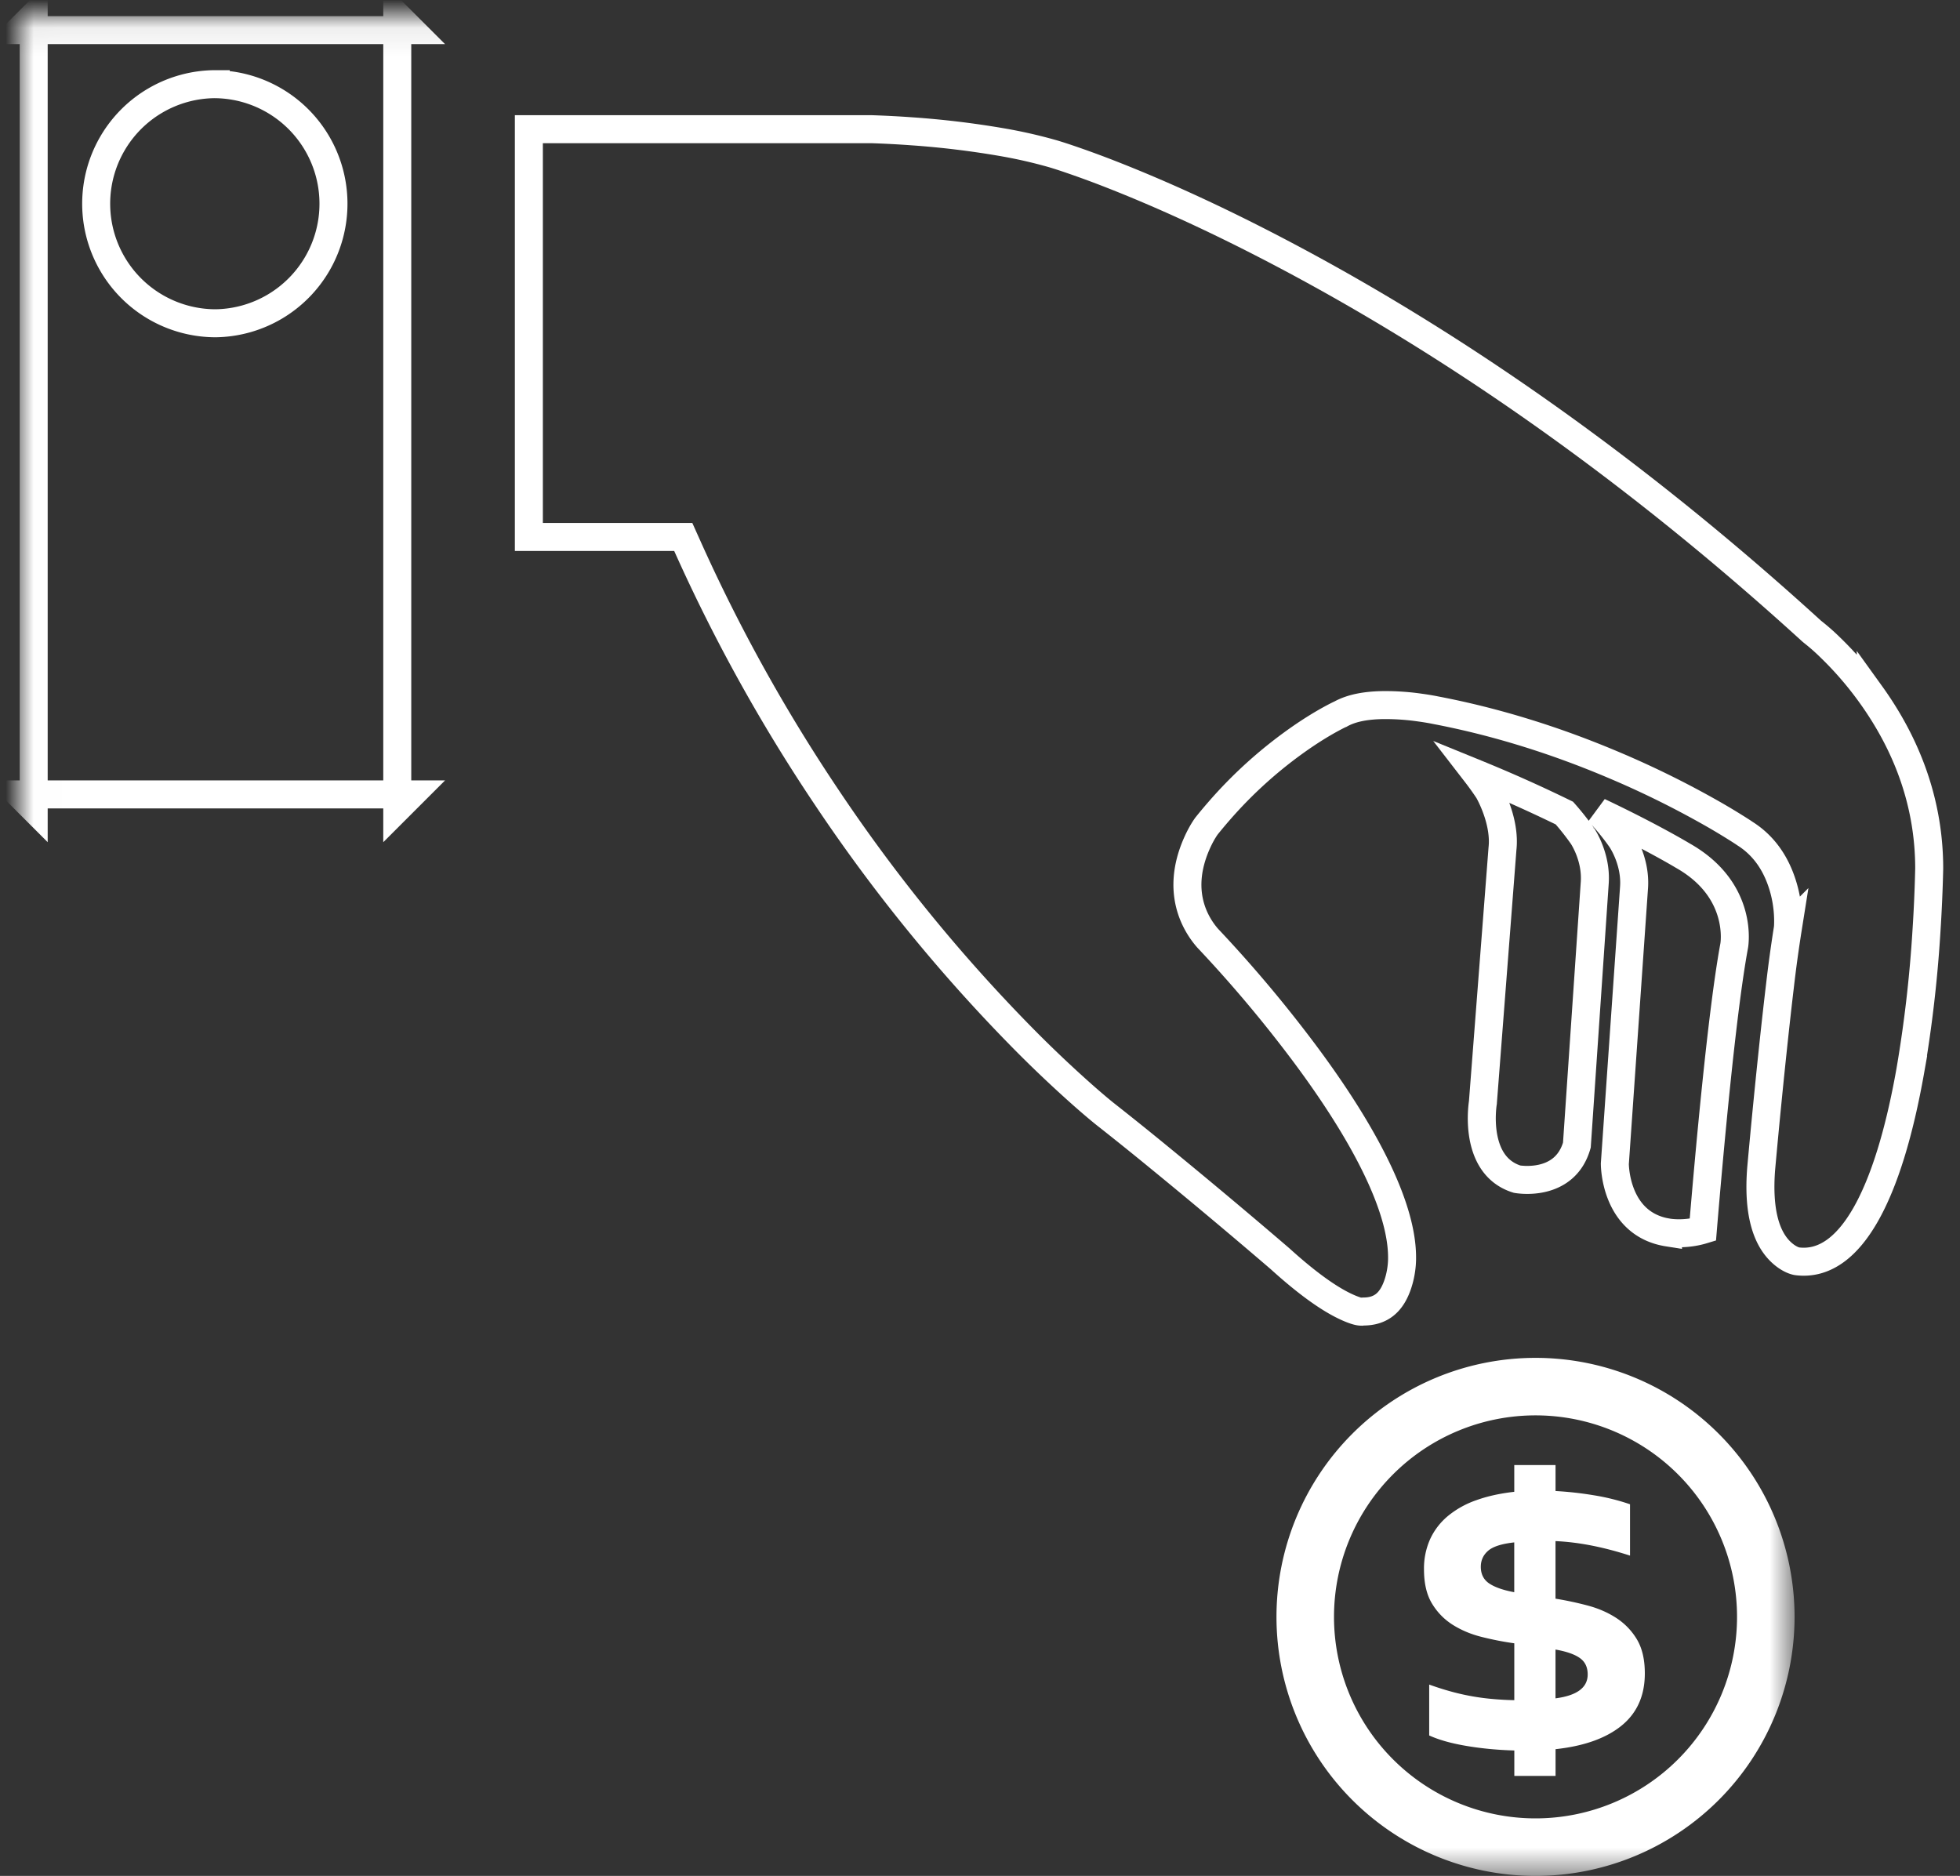 <svg xmlns="http://www.w3.org/2000/svg" xmlns:xlink="http://www.w3.org/1999/xlink" width="70" height="67" viewBox="0 0 70 67">
    <rect x="0" y="0" width="70" height="67" fill="#333333" stroke="none"/>
    <defs>
        <path id="a" d="M31.698.083H.008v66.425h63.38V.083z"/>
    </defs>
    <g fill="none" fill-rule="evenodd">
        <g transform="translate(.703 .493)">
            <mask id="b" fill="#fff">
                <use xlink:href="#a"/>
            </mask>
            <path fill="#fff" d="M54.137 48.005a9.251 9.251 0 1 0 0 18.503 9.251 9.251 0 0 0 0-18.503zm0 16.448a7.197 7.197 0 1 1 0-14.394 7.197 7.197 0 0 1 0 14.394z" mask="url(#b)"/>
            <path stroke="#fff" d="M.5.583v-.5l-.5.5h.5zm12.985 0h.5l-.5-.5v.5zm0 27.297v.5l.5-.5h-.5zM.5 27.88H0l.5.5v-.5zm0 0V.583h12.985V27.88H.5zM7.002 2.514a4.27 4.27 0 0 1 0 8.539 4.27 4.27 0 0 1 0-8.54z" mask="url(#b)"/>
        </g>
        <path stroke="#fff" d="M52.96 39.382s-.378 2.237 1.22 2.733c0 0 1.701.318 2.137-1.215l.638-9.368c.067-.938-.44-1.677-.44-1.677a9.36 9.36 0 0 0-.644-.815 51.282 51.282 0 0 0-3.153-1.411c.15.194.298.4.438.612 0 0 .616 1.05.504 2.07l-.7 9.07zM59.571 44.02s.583.106 1.245-.095c.218-2.627.681-7.79 1.12-10.149 0 0 .358-1.975-1.829-3.212 0 0-1.1-.667-3.009-1.573.291.318.566.65.796.98 0 0 .534.763.464 1.732l-.685 9.86s-.016 2.156 1.898 2.458z"/>
        <path stroke="#fff" d="M18.888 4.615v14.563h5.514l.133.296a60.274 60.274 0 0 0 4.983 8.992 58.987 58.987 0 0 0 6.91 8.51 44.105 44.105 0 0 0 2.27 2.159c.408.359.697.598.85.716a121.802 121.802 0 0 1 1.86 1.496 239.349 239.349 0 0 1 4.305 3.608c.962.873 1.732 1.418 2.325 1.7.335.16.523.199.584.192l-.039.007.106-.011c.62 0 .985-.312 1.203-.894.139-.37.185-.76.182-1.03v-.012c0-1.063-.464-2.419-1.323-3.985-.562-1.025-1.278-2.113-2.112-3.236a46.92 46.92 0 0 0-3.51-4.18 2.98 2.98 0 0 1-.495-.788c-.36-.851-.264-1.739.103-2.577.121-.276.244-.486.351-.636.143-.178.288-.352.436-.522a15.762 15.762 0 0 1 2.993-2.676c.36-.246.694-.45.996-.616.185-.101.32-.169.36-.184.393-.22.91-.315 1.53-.324a8.76 8.76 0 0 1 1.314.09c.245.034.435.068.54.09 2.209.42 4.362 1.103 6.416 1.977a33.34 33.34 0 0 1 3.397 1.672c.354.2.665.387.932.555.162.101.275.175.32.207.552.348.945.844 1.199 1.44.277.65.359 1.31.338 1.847-.002.04-.002.04-.008.1a48.411 48.411 0 0 0-.28 2.04c-.064.539-.132 1.138-.202 1.786a276.532 276.532 0 0 0-.47 4.753c-.12 1.532.174 2.47.705 2.975.244.232.475.323.598.336 1.87.217 3.237-2.344 4.03-6.845a46.41 46.41 0 0 0 .57-4.946 52.214 52.214 0 0 0 .098-2.24c0-2.32-.78-4.404-2.087-6.22a12.347 12.347 0 0 0-1.441-1.67 7.608 7.608 0 0 0-.635-.56l-.036-.03C58.204 16.62 51.72 12.15 45.559 8.933c-2.153-1.125-4.112-2.013-5.837-2.69a35.134 35.134 0 0 0-1.583-.58 14.15 14.15 0 0 0-.541-.173 17.398 17.398 0 0 0-1.805-.411 32.086 32.086 0 0 0-3.226-.389 36.103 36.103 0 0 0-1.454-.076H18.888z"/>
        <path fill="#fff" d="M57.727 57.79c-.3-.195-.639-.343-1.02-.445-.38-.101-.764-.183-1.153-.246v-2.056c.822.036 1.708.21 2.661.518v-1.834a7.826 7.826 0 0 0-1.284-.32 12.642 12.642 0 0 0-1.376-.153v-.927h-1.474v.955c-.5.056-.95.154-1.348.297a3.286 3.286 0 0 0-1.013.56 2.356 2.356 0 0 0-.64.825 2.547 2.547 0 0 0-.223 1.089c0 .5.096.909.288 1.224.19.314.44.568.746.76.306.191.65.335 1.033.43.383.096.77.172 1.158.226v2.031a10.911 10.911 0 0 1-.87-.051 8.284 8.284 0 0 1-1.465-.279c-.227-.064-.462-.14-.704-.227v1.817c.353.161.796.284 1.33.374.535.091 1.105.145 1.71.163v.908h1.473v-.955c1.02-.11 1.806-.392 2.359-.842.552-.45.829-1.073.829-1.864 0-.494-.094-.898-.282-1.214a2.344 2.344 0 0 0-.735-.764zm-3.646-.922c-.402-.074-.7-.18-.9-.316-.197-.135-.295-.334-.295-.592 0-.228.086-.419.259-.57.173-.152.486-.252.935-.301v1.779zm1.473 3.79v-1.742c.39.069.68.169.867.302.189.132.282.328.282.587 0 .47-.383.754-1.149.854z"/>
    </g>
</svg>
